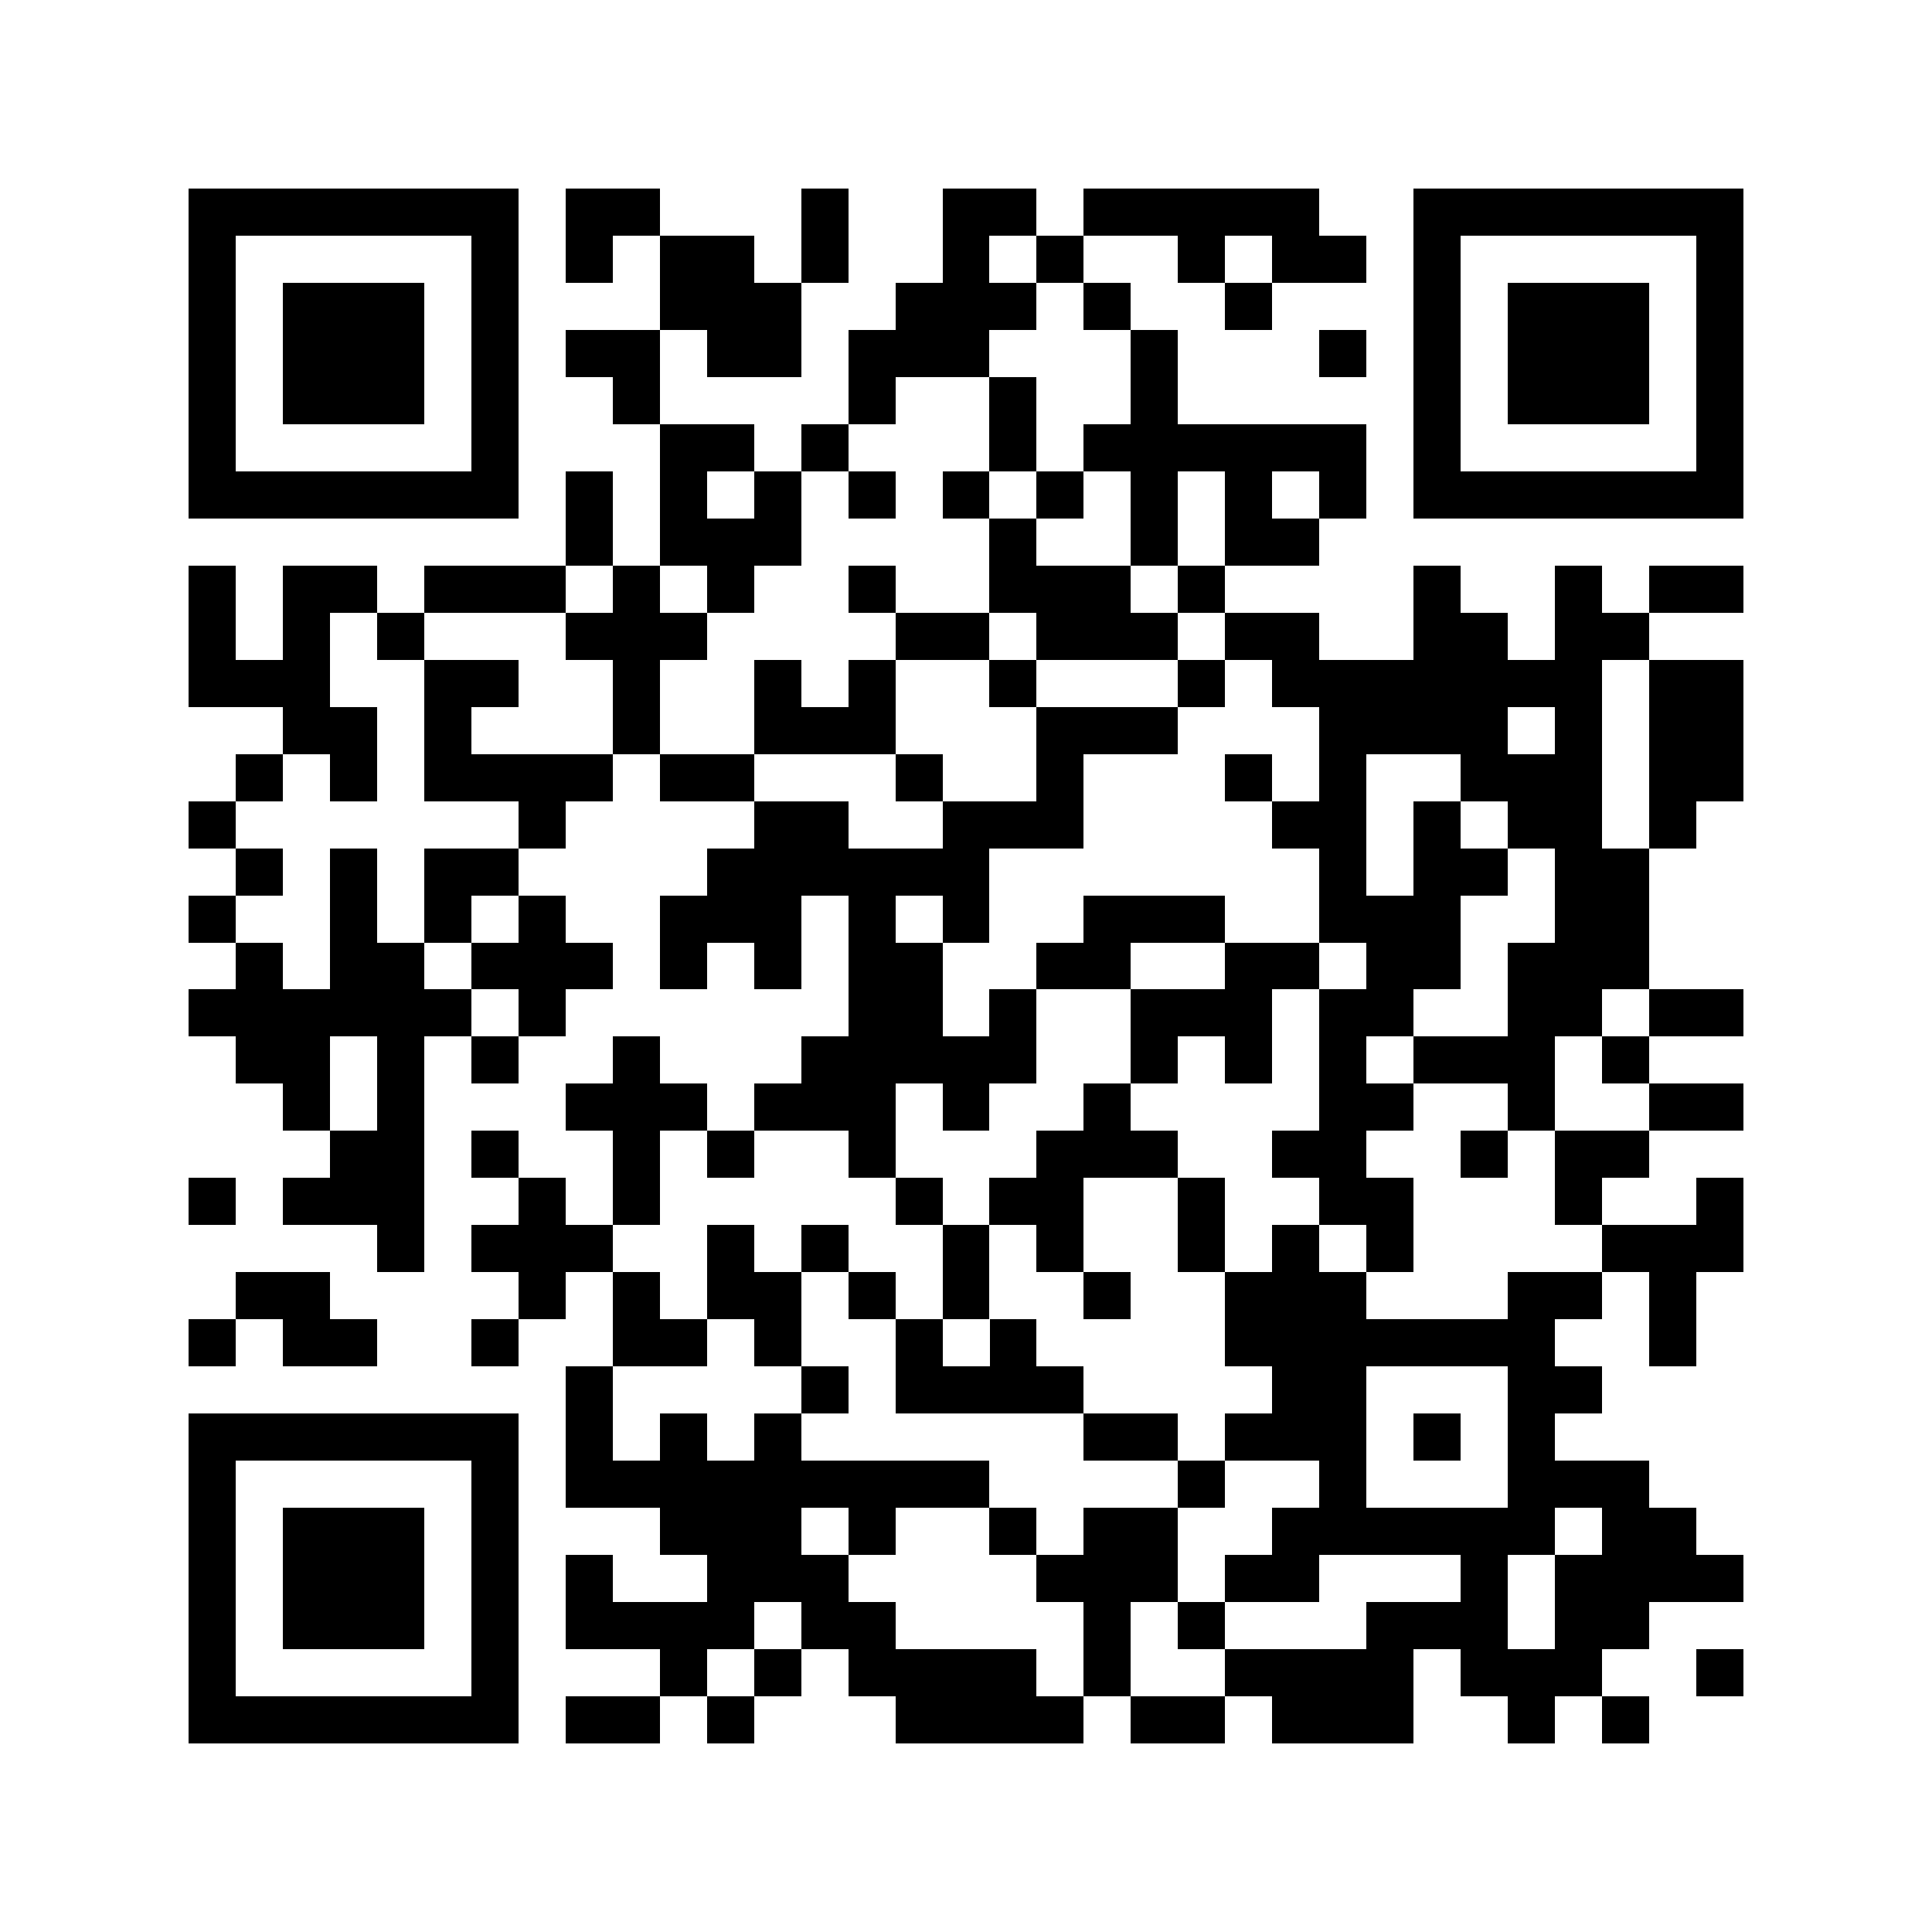 <?xml version="1.0" encoding="utf-8"?><!DOCTYPE svg PUBLIC "-//W3C//DTD SVG 1.1//EN" "http://www.w3.org/Graphics/SVG/1.1/DTD/svg11.dtd"><svg xmlns="http://www.w3.org/2000/svg" viewBox="0 0 41 41" shape-rendering="crispEdges"><path fill="#ffffff" d="M0 0h41v41H0z"/><path stroke="#000000" d="M4 4.5h7m1 0h2m3 0h1m2 0h2m1 0h5m2 0h7M4 5.5h1m5 0h1m1 0h1m1 0h2m1 0h1m2 0h1m1 0h1m2 0h1m1 0h2m1 0h1m5 0h1M4 6.5h1m1 0h3m1 0h1m3 0h3m2 0h3m1 0h1m2 0h1m3 0h1m1 0h3m1 0h1M4 7.5h1m1 0h3m1 0h1m1 0h2m1 0h2m1 0h3m3 0h1m3 0h1m1 0h1m1 0h3m1 0h1M4 8.5h1m1 0h3m1 0h1m2 0h1m4 0h1m2 0h1m2 0h1m5 0h1m1 0h3m1 0h1M4 9.5h1m5 0h1m3 0h2m1 0h1m3 0h1m1 0h6m1 0h1m5 0h1M4 10.5h7m1 0h1m1 0h1m1 0h1m1 0h1m1 0h1m1 0h1m1 0h1m1 0h1m1 0h1m1 0h7M12 11.5h1m1 0h3m4 0h1m2 0h1m1 0h2M4 12.5h1m1 0h2m1 0h3m1 0h1m1 0h1m2 0h1m2 0h3m1 0h1m4 0h1m2 0h1m1 0h2M4 13.5h1m1 0h1m1 0h1m3 0h3m4 0h2m1 0h3m1 0h2m2 0h2m1 0h2M4 14.5h3m2 0h2m2 0h1m2 0h1m1 0h1m2 0h1m3 0h1m1 0h7m1 0h2M6 15.5h2m1 0h1m3 0h1m2 0h3m3 0h3m3 0h4m1 0h1m1 0h2M5 16.5h1m1 0h1m1 0h4m1 0h2m3 0h1m2 0h1m3 0h1m1 0h1m2 0h3m1 0h2M4 17.5h1m6 0h1m4 0h2m2 0h3m4 0h2m1 0h1m1 0h2m1 0h1M5 18.5h1m1 0h1m1 0h2m4 0h6m7 0h1m1 0h2m1 0h2M4 19.5h1m2 0h1m1 0h1m1 0h1m2 0h3m1 0h1m1 0h1m2 0h3m2 0h3m2 0h2M5 20.5h1m1 0h2m1 0h3m1 0h1m1 0h1m1 0h2m2 0h2m2 0h2m1 0h2m1 0h3M4 21.5h6m1 0h1m6 0h2m1 0h1m2 0h3m1 0h2m2 0h2m1 0h2M5 22.5h2m1 0h1m1 0h1m2 0h1m3 0h5m2 0h1m1 0h1m1 0h1m1 0h3m1 0h1M6 23.5h1m1 0h1m3 0h3m1 0h3m1 0h1m2 0h1m4 0h2m2 0h1m2 0h2M7 24.5h2m1 0h1m2 0h1m1 0h1m2 0h1m3 0h3m2 0h2m2 0h1m1 0h2M4 25.5h1m1 0h3m2 0h1m1 0h1m5 0h1m1 0h2m2 0h1m2 0h2m3 0h1m2 0h1M8 26.5h1m1 0h3m2 0h1m1 0h1m2 0h1m1 0h1m2 0h1m1 0h1m1 0h1m4 0h3M5 27.5h2m4 0h1m1 0h1m1 0h2m1 0h1m1 0h1m2 0h1m2 0h3m3 0h2m1 0h1M4 28.5h1m1 0h2m2 0h1m2 0h2m1 0h1m2 0h1m1 0h1m4 0h7m2 0h1M12 29.5h1m4 0h1m1 0h4m4 0h2m3 0h2M4 30.5h7m1 0h1m1 0h1m1 0h1m6 0h2m1 0h3m1 0h1m1 0h1M4 31.5h1m5 0h1m1 0h9m4 0h1m2 0h1m3 0h3M4 32.5h1m1 0h3m1 0h1m3 0h3m1 0h1m2 0h1m1 0h2m2 0h6m1 0h2M4 33.5h1m1 0h3m1 0h1m1 0h1m2 0h3m4 0h3m1 0h2m3 0h1m1 0h4M4 34.5h1m1 0h3m1 0h1m1 0h4m1 0h2m4 0h1m1 0h1m3 0h3m1 0h2M4 35.5h1m5 0h1m3 0h1m1 0h1m1 0h4m1 0h1m2 0h4m1 0h3m2 0h1M4 36.5h7m1 0h2m1 0h1m3 0h4m1 0h2m1 0h3m2 0h1m1 0h1"/></svg>
